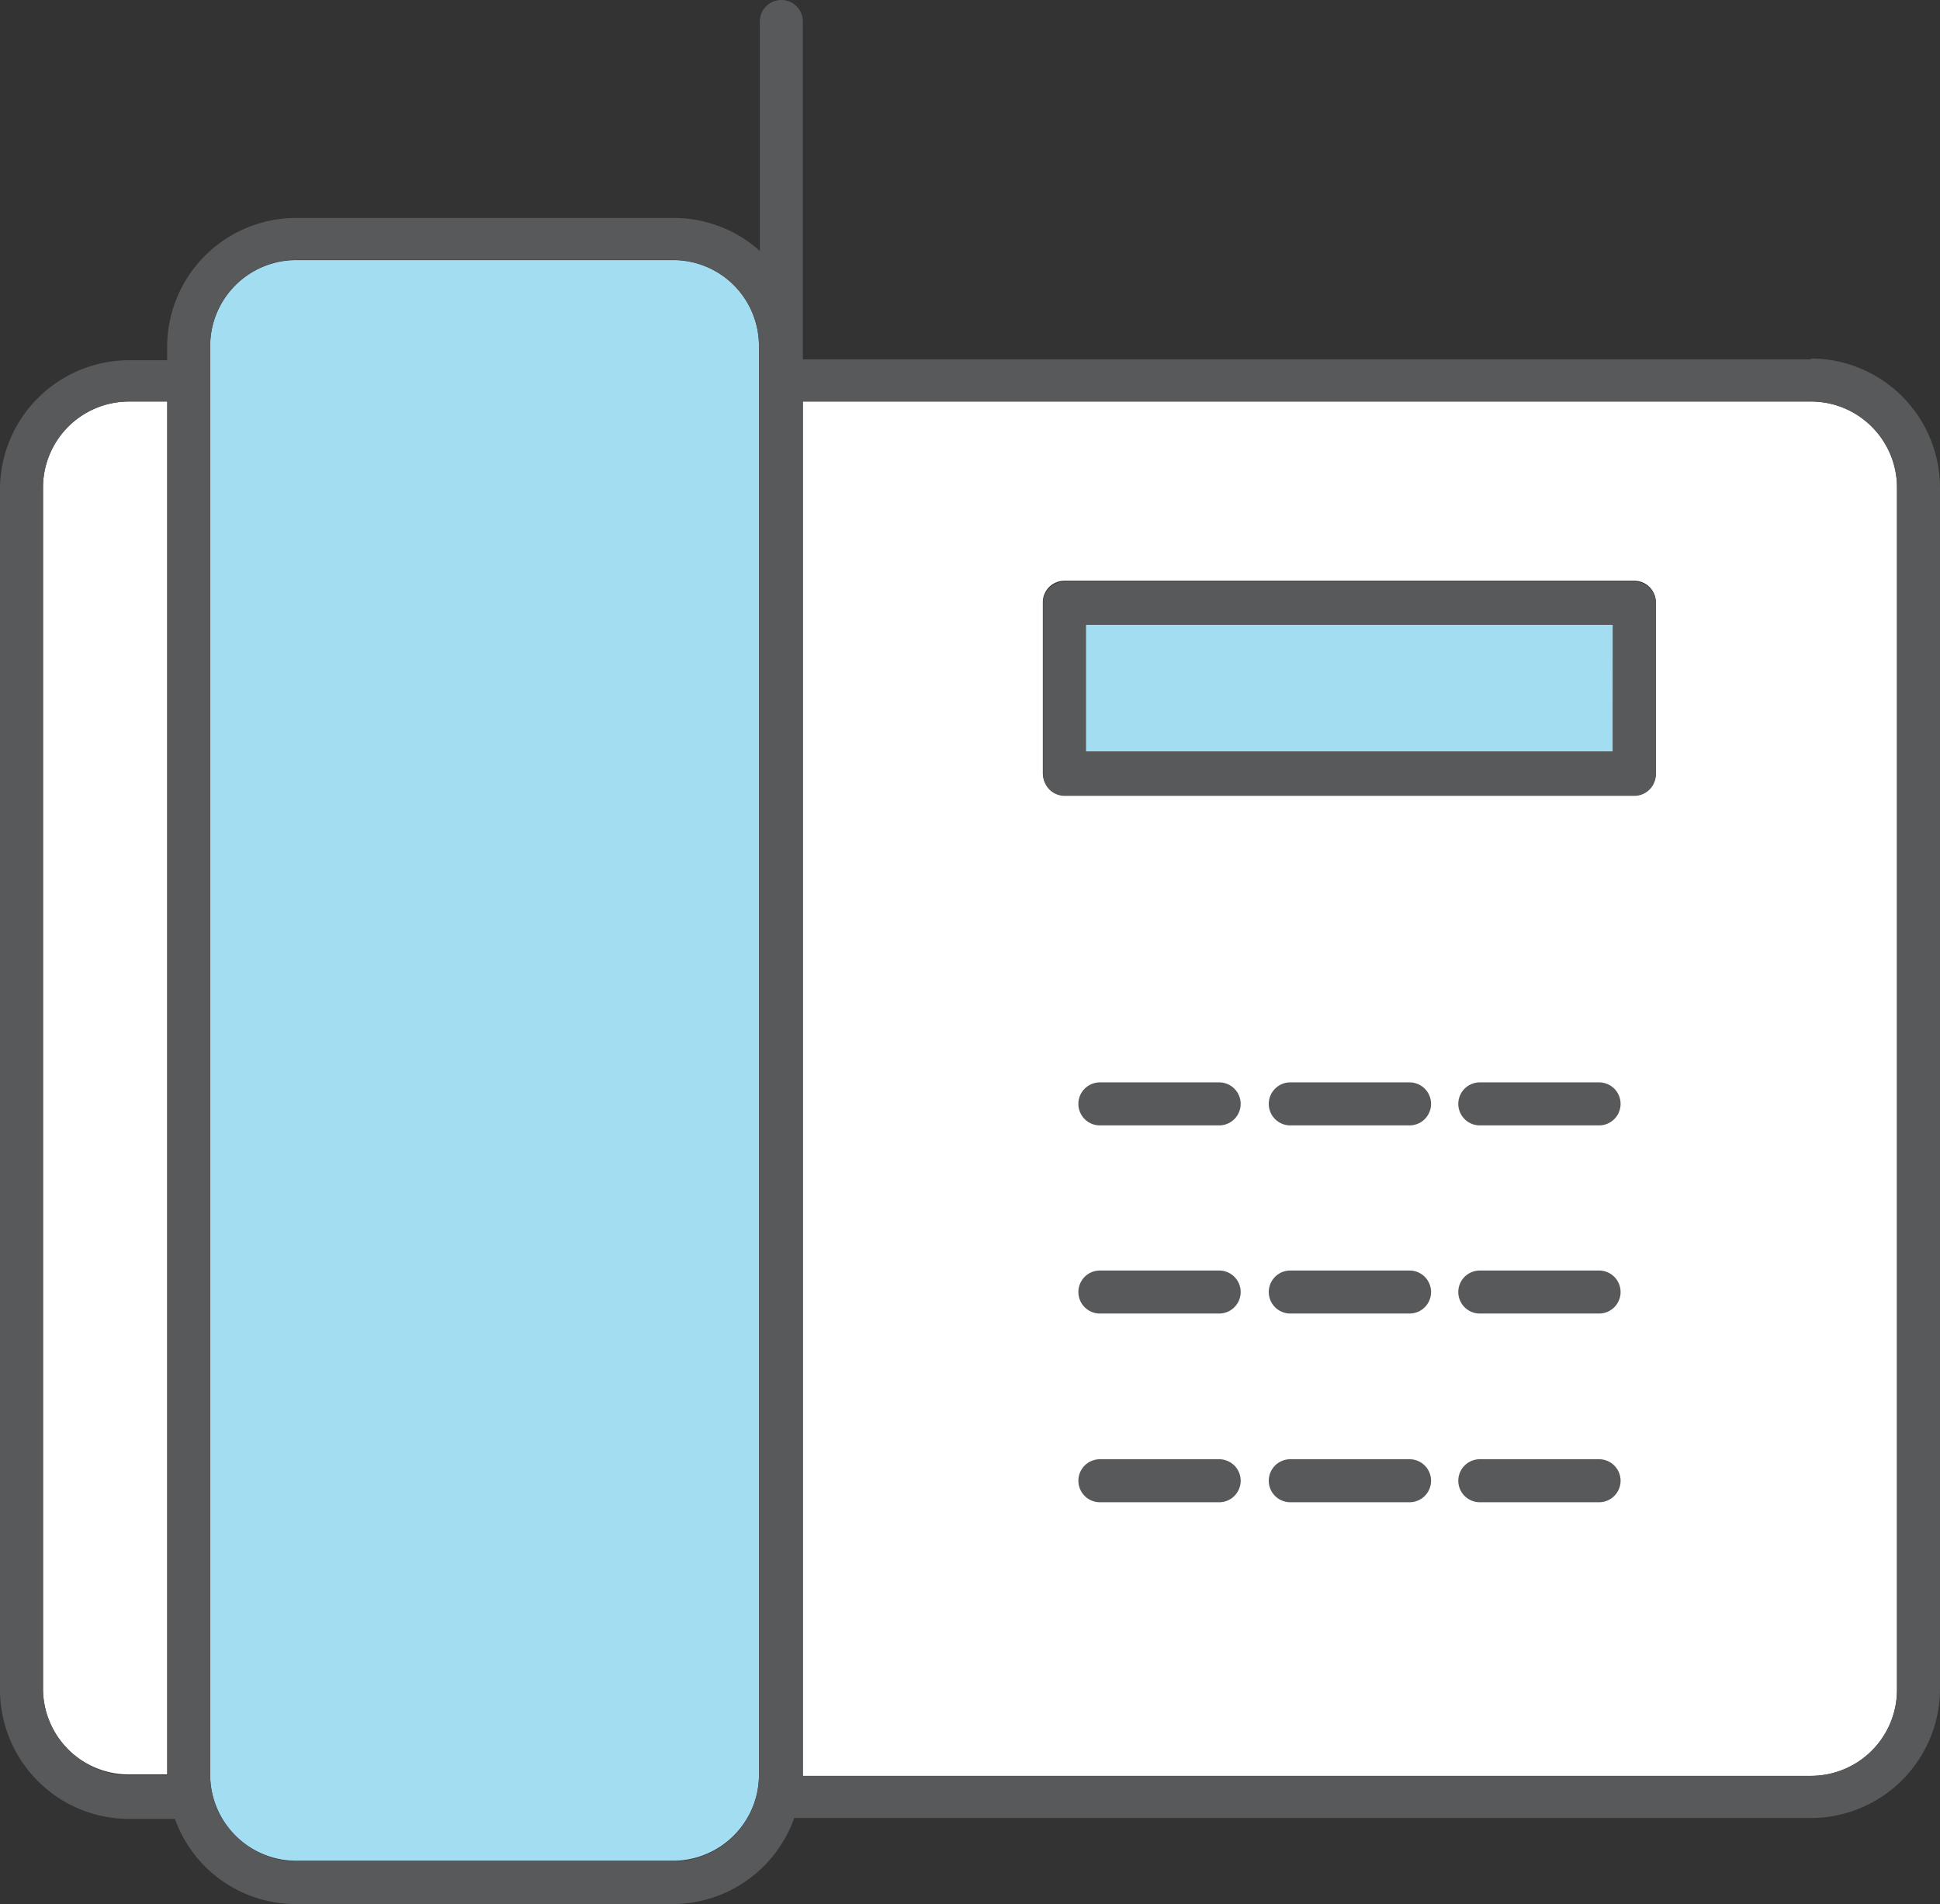 <svg xmlns="http://www.w3.org/2000/svg" viewBox="0 0 67.66 66.391"><rect x="0" y="0" width="67.66" height="66.391" fill="#333333" stroke="none"/><title>Depositphotos_103092084_146_ic</title><g data-name="Layer 2"><g data-name="Layer 1"><path d="M5.83 14H4.5a3 3 0 0 0-3 3v41.92A3 3 0 0 0 2.38 61a3 3 0 0 0 2.12.87h1.33V14z" fill="#fff" fill-rule="evenodd"/><path d="M7.33 13.27V61.9a3 3 0 0 0 .88 2.1 3 3 0 0 0 2.12.88h13.14a3 3 0 0 0 3-3V12.06a3 3 0 0 0-.88-2.12 3 3 0 0 0-2.12-.87H10.33a3 3 0 0 0-3 3z" fill="#a3ddf2" fill-rule="evenodd"/><path d="M28 14v47.92h35.16a3 3 0 0 0 3-3V17a3 3 0 0 0-.88-2.12 3 3 0 0 0-2.12-.88zm29 13.7H37.12a.75.75 0 0 1-.75-.75V21a.75.75 0 0 1 .75-.75H57a.75.75 0 0 1 .75.75v5.92a.75.75 0 0 1-.75.78z" fill="#fff" fill-rule="evenodd"/><path fill="#a3ddf2" d="M37.87 21.78h18.38v4.42H37.87z"/><path d="M63.16 12.53H28V.75a.75.75 0 1 0-1.5 0v8a4.48 4.48 0 0 0-3-1.15H10.33a4.5 4.5 0 0 0-4.5 4.49v.47H4.5A4.51 4.51 0 0 0 0 17v41.92a4.5 4.5 0 0 0 1.31 3.17 4.48 4.48 0 0 0 3.19 1.33h1.6a4.52 4.52 0 0 0 1.05 1.66 4.48 4.48 0 0 0 3.17 1.31h13.15a4.51 4.51 0 0 0 4.23-3h35.46a4.51 4.51 0 0 0 4.5-4.5V17a4.51 4.51 0 0 0-4.5-4.5zM5.84 61.9H4.5a3 3 0 0 1-2.12-.9 3 3 0 0 1-.88-2.12V17a3 3 0 0 1 3-3h1.34zm20.63-48.62V61.9a3 3 0 0 1-3 3H10.33a3 3 0 0 1-2.12-.9 3 3 0 0 1-.88-2.12V12.06a3 3 0 0 1 3-3h13.14a3 3 0 0 1 2.12.88 3 3 0 0 1 .88 2.12zm39.69 45.64a3 3 0 0 1-3 3H28V14h35.16a3 3 0 0 1 2.12.87 3 3 0 0 1 .88 2.13z" fill="#58595b"/><path d="M42.52 44.3h-4.16a.75.75 0 0 0 0 1.5h4.16a.75.75 0 0 0 0-1.5z" fill="#58595b"/><path d="M49.14 44.3H45a.75.75 0 0 0 0 1.5h4.16a.75.75 0 0 0 0-1.5z" fill="#58595b"/><path d="M49.14 50.88H45a.75.75 0 0 0 0 1.5h4.16a.75.75 0 1 0 0-1.5z" fill="#58595b"/><path d="M57 20.28H37.13a.75.75 0 0 0-.75.75V27a.75.75 0 0 0 .75.75H57a.75.75 0 0 0 .75-.75v-6a.75.75 0 0 0-.75-.72zm-.75 5.92H37.87v-4.42h18.39z" fill="#58595b"/><path d="M42.52 50.88h-4.16a.75.75 0 0 0 0 1.5h4.16a.75.75 0 1 0 0-1.5z" fill="#58595b"/><path d="M42.52 37.74h-4.16a.75.75 0 0 0 0 1.5h4.16a.75.75 0 0 0 0-1.5z" fill="#58595b"/><path d="M55.77 37.74h-4.16a.75.75 0 0 0 0 1.5h4.16a.75.75 0 0 0 0-1.5z" fill="#58595b"/><path d="M55.77 44.3h-4.16a.75.75 0 0 0 0 1.5h4.16a.75.75 0 0 0 0-1.5z" fill="#58595b"/><path d="M49.14 37.74H45a.75.75 0 0 0 0 1.5h4.16a.75.75 0 0 0 0-1.5z" fill="#58595b"/><path d="M55.77 50.88h-4.16a.75.75 0 1 0 0 1.5h4.16a.75.75 0 1 0 0-1.5z" fill="#58595b"/></g></g></svg>